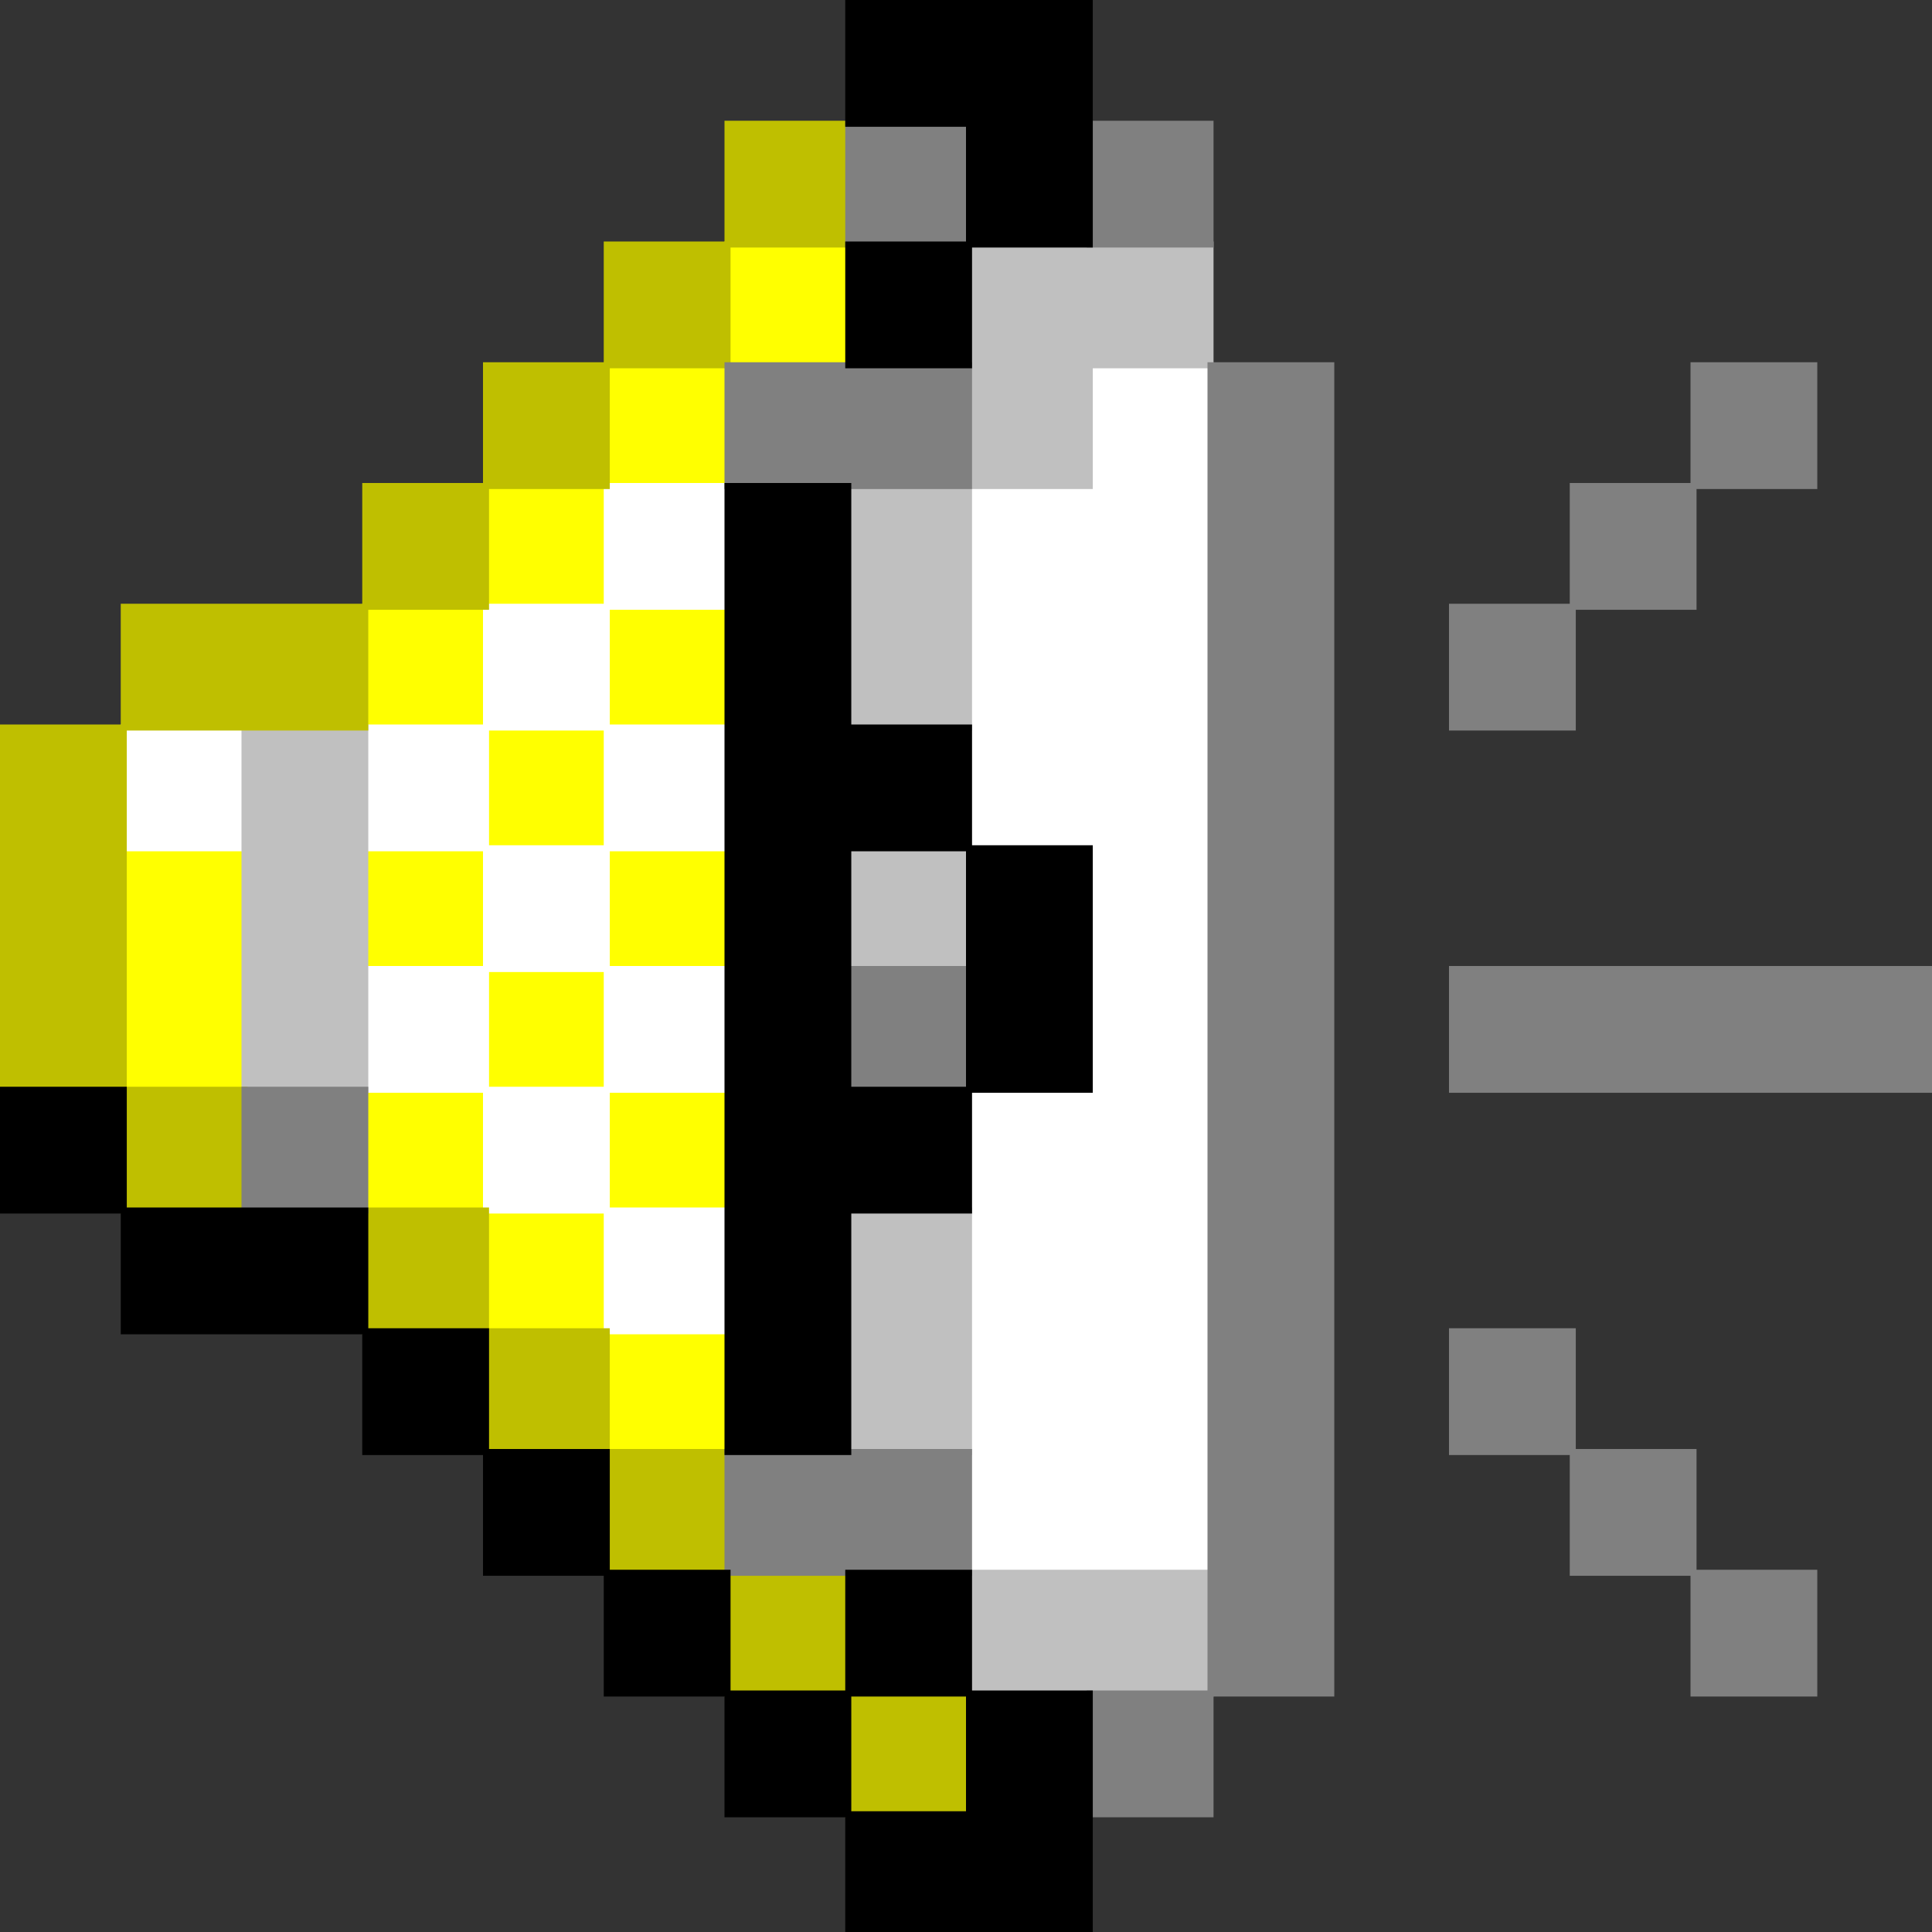 <?xml version="1.0" encoding="UTF-8" standalone="no"?>
<svg
   xmlns:dc="http://purl.org/dc/elements/1.1/"
   xmlns:cc="http://creativecommons.org/ns#"
   xmlns:rdf="http://www.w3.org/1999/02/22-rdf-syntax-ns#"
   xmlns:svg="http://www.w3.org/2000/svg"
   xmlns="http://www.w3.org/2000/svg"
   xmlns:sodipodi="http://sodipodi.sourceforge.net/DTD/sodipodi-0.dtd"
   xmlns:inkscape="http://www.inkscape.org/namespaces/inkscape"
   id="svg258"
   width="320px"
   version="1.1"
   height="320px"
   sodipodi:docname="chicago95_tmp_file.svg"
   inkscape:version="0.92.5 (2060ec1f9f, 2020-04-08)">
  <rect width="100%" height="100%" fill="#333333" stroke="none"/>
  <sodipodi:namedview
     pagecolor="#ffffff"
     bordercolor="#666666"
     borderopacity="1"
     objecttolerance="10"
     gridtolerance="10"
     guidetolerance="10"
     inkscape:pageopacity="0"
     inkscape:pageshadow="2"
     inkscape:window-width="452"
     inkscape:window-height="423"
     id="namedview132"
     showgrid="false"
     inkscape:zoom="0.7375"
     inkscape:cx="168.13558"
     inkscape:cy="143.72881"
     inkscape:window-x="0"
     inkscape:window-y="0"
     inkscape:window-maximized="0"
     inkscape:current-layer="svg258" />
  <defs
     id="defs2" />
  <path
     style="fill:#ffff00"
     d="M 120 40 L 120 60 L 100 60 L 100 80 L 80 80 L 80 100 L 60 100 L 60 121 L 80 121 L 80 140 L 60 140 L 60 161 L 80 161 L 80 180 L 60 180 L 60 201 L 80 201 L 80 221 L 100 221 L 100 241 L 121 241 L 121 220 L 101 220 L 101 201 L 121 201 L 121 180 L 101 180 L 101 161 L 121 161 L 121 140 L 101 140 L 101 121 L 121 121 L 121 100 L 101 100 L 101 81 L 121 81 L 121 61 L 141 61 L 141 40 L 120 40 z M 81 101 L 100 101 L 100 120 L 81 120 L 81 101 z M 20 140 L 20 160 L 20 161 L 20 181 L 41 181 L 41 161 L 41 160 L 41 140 L 20 140 z M 81 141 L 100 141 L 100 160 L 81 160 L 81 141 z M 81 181 L 100 181 L 100 200 L 81 200 L 81 181 z "
     id="rect202" />
  <path
     style="fill:#ffffff"
     d="M 180 60 L 180 80 L 160 80 L 160 100 L 160 101 L 160 120 L 160 121 L 160 141 L 180 141 L 180 160 L 180 161 L 180 180 L 160 180 L 160 200 L 160 201 L 160 220 L 160 221 L 160 240 L 160 241 L 160 261 L 180 261 L 181 261 L 201 261 L 201 241 L 201 240 L 201 221 L 201 220 L 201 201 L 201 200 L 201 181 L 201 180 L 201 161 L 201 160 L 201 141 L 201 140 L 201 121 L 201 120 L 201 101 L 201 100 L 201 81 L 201 80 L 201 60 L 180 60 z M 100 80 L 100 100 L 80 100 L 80 120 L 60 120 L 60 141 L 80 141 L 80 160 L 60 160 L 60 181 L 80 181 L 80 201 L 100 201 L 100 221 L 121 221 L 121 200 L 101 200 L 101 181 L 121 181 L 121 160 L 101 160 L 101 141 L 121 141 L 121 120 L 101 120 L 101 101 L 121 101 L 121 80 L 100 80 z M 20 120 L 20 141 L 41 141 L 41 120 L 20 120 z M 81 121 L 100 121 L 100 140 L 81 140 L 81 121 z M 81 161 L 100 161 L 100 180 L 81 180 L 81 161 z "
     id="rect226" />
  <path
     style="fill:#c0c0c0"
     d="M 160 40 L 160 60 L 160 61 L 160 80 L 140 80 L 140 100 L 140 101 L 140 121 L 161 121 L 161 101 L 161 100 L 161 81 L 181 81 L 181 61 L 201 61 L 201 40 L 181 40 L 180 40 L 160 40 z M 40 120 L 40 140 L 40 141 L 40 160 L 40 161 L 40 181 L 61 181 L 61 161 L 61 160 L 61 141 L 61 140 L 61 120 L 40 120 z M 140 140 L 140 161 L 161 161 L 161 140 L 140 140 z M 140 200 L 140 220 L 140 221 L 140 241 L 161 241 L 161 221 L 161 220 L 161 200 L 140 200 z M 160 260 L 160 281 L 180 281 L 181 281 L 201 281 L 201 260 L 181 260 L 180 260 L 160 260 z "
     id="rect240" />
  <path
     style="fill:#bfbf00"
     d="M 120 20 L 120 40 L 100 40 L 100 60 L 80 60 L 80 80 L 60 80 L 60 100 L 41 100 L 40 100 L 20 100 L 20 120 L 0 120 L 0 140 L 0 141 L 0 160 L 0 161 L 0 181 L 20 181 L 20 201 L 41 201 L 41 180 L 21 180 L 21 161 L 21 160 L 21 141 L 21 140 L 21 121 L 40 121 L 41 121 L 61 121 L 61 101 L 81 101 L 81 81 L 101 81 L 101 61 L 121 61 L 121 41 L 141 41 L 141 20 L 120 20 z M 60 200 L 60 221 L 80 221 L 80 241 L 100 241 L 100 261 L 120 261 L 120 281 L 140 281 L 140 301 L 161 301 L 161 280 L 141 280 L 141 260 L 121 260 L 121 240 L 101 240 L 101 220 L 81 220 L 81 200 L 60 200 z "
     id="rect248" />
  <path
     style="fill:#808080"
     d="M 140 20 L 140 41 L 161 41 L 161 20 L 140 20 z M 180 20 L 180 41 L 201 41 L 201 20 L 180 20 z M 120 60 L 120 81 L 140 81 L 141 81 L 161 81 L 161 60 L 141 60 L 140 60 L 120 60 z M 200 60 L 200 80 L 200 81 L 200 100 L 200 101 L 200 120 L 200 121 L 200 140 L 200 141 L 200 160 L 200 161 L 200 180 L 200 181 L 200 200 L 200 201 L 200 220 L 200 221 L 200 240 L 200 241 L 200 260 L 200 261 L 200 280 L 180 280 L 180 301 L 201 301 L 201 281 L 221 281 L 221 261 L 221 260 L 221 241 L 221 240 L 221 221 L 221 220 L 221 201 L 221 200 L 221 181 L 221 180 L 221 161 L 221 160 L 221 141 L 221 140 L 221 121 L 221 120 L 221 101 L 221 100 L 221 81 L 221 80 L 221 60 L 200 60 z M 280 60 L 280 80 L 260 80 L 260 100 L 240 100 L 240 121 L 261 121 L 261 101 L 281 101 L 281 81 L 301 81 L 301 60 L 280 60 z M 140 160 L 140 181 L 161 181 L 161 160 L 140 160 z M 240 160 L 240 181 L 260 181 L 261 181 L 280 181 L 281 181 L 300 181 L 301 181 L 321 181 L 321 160 L 301 160 L 300 160 L 281 160 L 280 160 L 261 160 L 260 160 L 240 160 z M 40 180 L 40 201 L 61 201 L 61 180 L 40 180 z M 240 220 L 240 241 L 260 241 L 260 261 L 280 261 L 280 281 L 301 281 L 301 260 L 281 260 L 281 240 L 261 240 L 261 220 L 240 220 z M 120 240 L 120 261 L 140 261 L 141 261 L 161 261 L 161 240 L 141 240 L 140 240 L 120 240 z "
     id="rect252" />
  <path
     style="fill:#000000"
     d="M 140 0 L 140 21 L 160 21 L 160 40 L 140 40 L 140 61 L 161 61 L 161 41 L 181 41 L 181 21 L 181 20 L 181 0 L 161 0 L 160 0 L 140 0 z M 120 80 L 120 100 L 120 101 L 120 120 L 120 121 L 120 140 L 120 141 L 120 160 L 120 161 L 120 180 L 120 181 L 120 200 L 120 201 L 120 220 L 120 221 L 120 241 L 141 241 L 141 221 L 141 220 L 141 201 L 161 201 L 161 181 L 181 181 L 181 161 L 181 160 L 181 140 L 161 140 L 161 120 L 141 120 L 141 101 L 141 100 L 141 80 L 120 80 z M 141 141 L 160 141 L 160 160 L 160 161 L 160 180 L 141 180 L 141 161 L 141 160 L 141 141 z M 0 180 L 0 201 L 20 201 L 20 221 L 40 221 L 41 221 L 60 221 L 60 241 L 80 241 L 80 261 L 100 261 L 100 281 L 120 281 L 120 301 L 140 301 L 140 321 L 160 321 L 161 321 L 181 321 L 181 301 L 181 300 L 181 280 L 161 280 L 161 260 L 140 260 L 140 280 L 121 280 L 121 260 L 101 260 L 101 240 L 81 240 L 81 220 L 61 220 L 61 200 L 41 200 L 40 200 L 21 200 L 21 180 L 0 180 z M 141 281 L 160 281 L 160 300 L 141 300 L 141 281 z "
     id="rect256" />
</svg>

